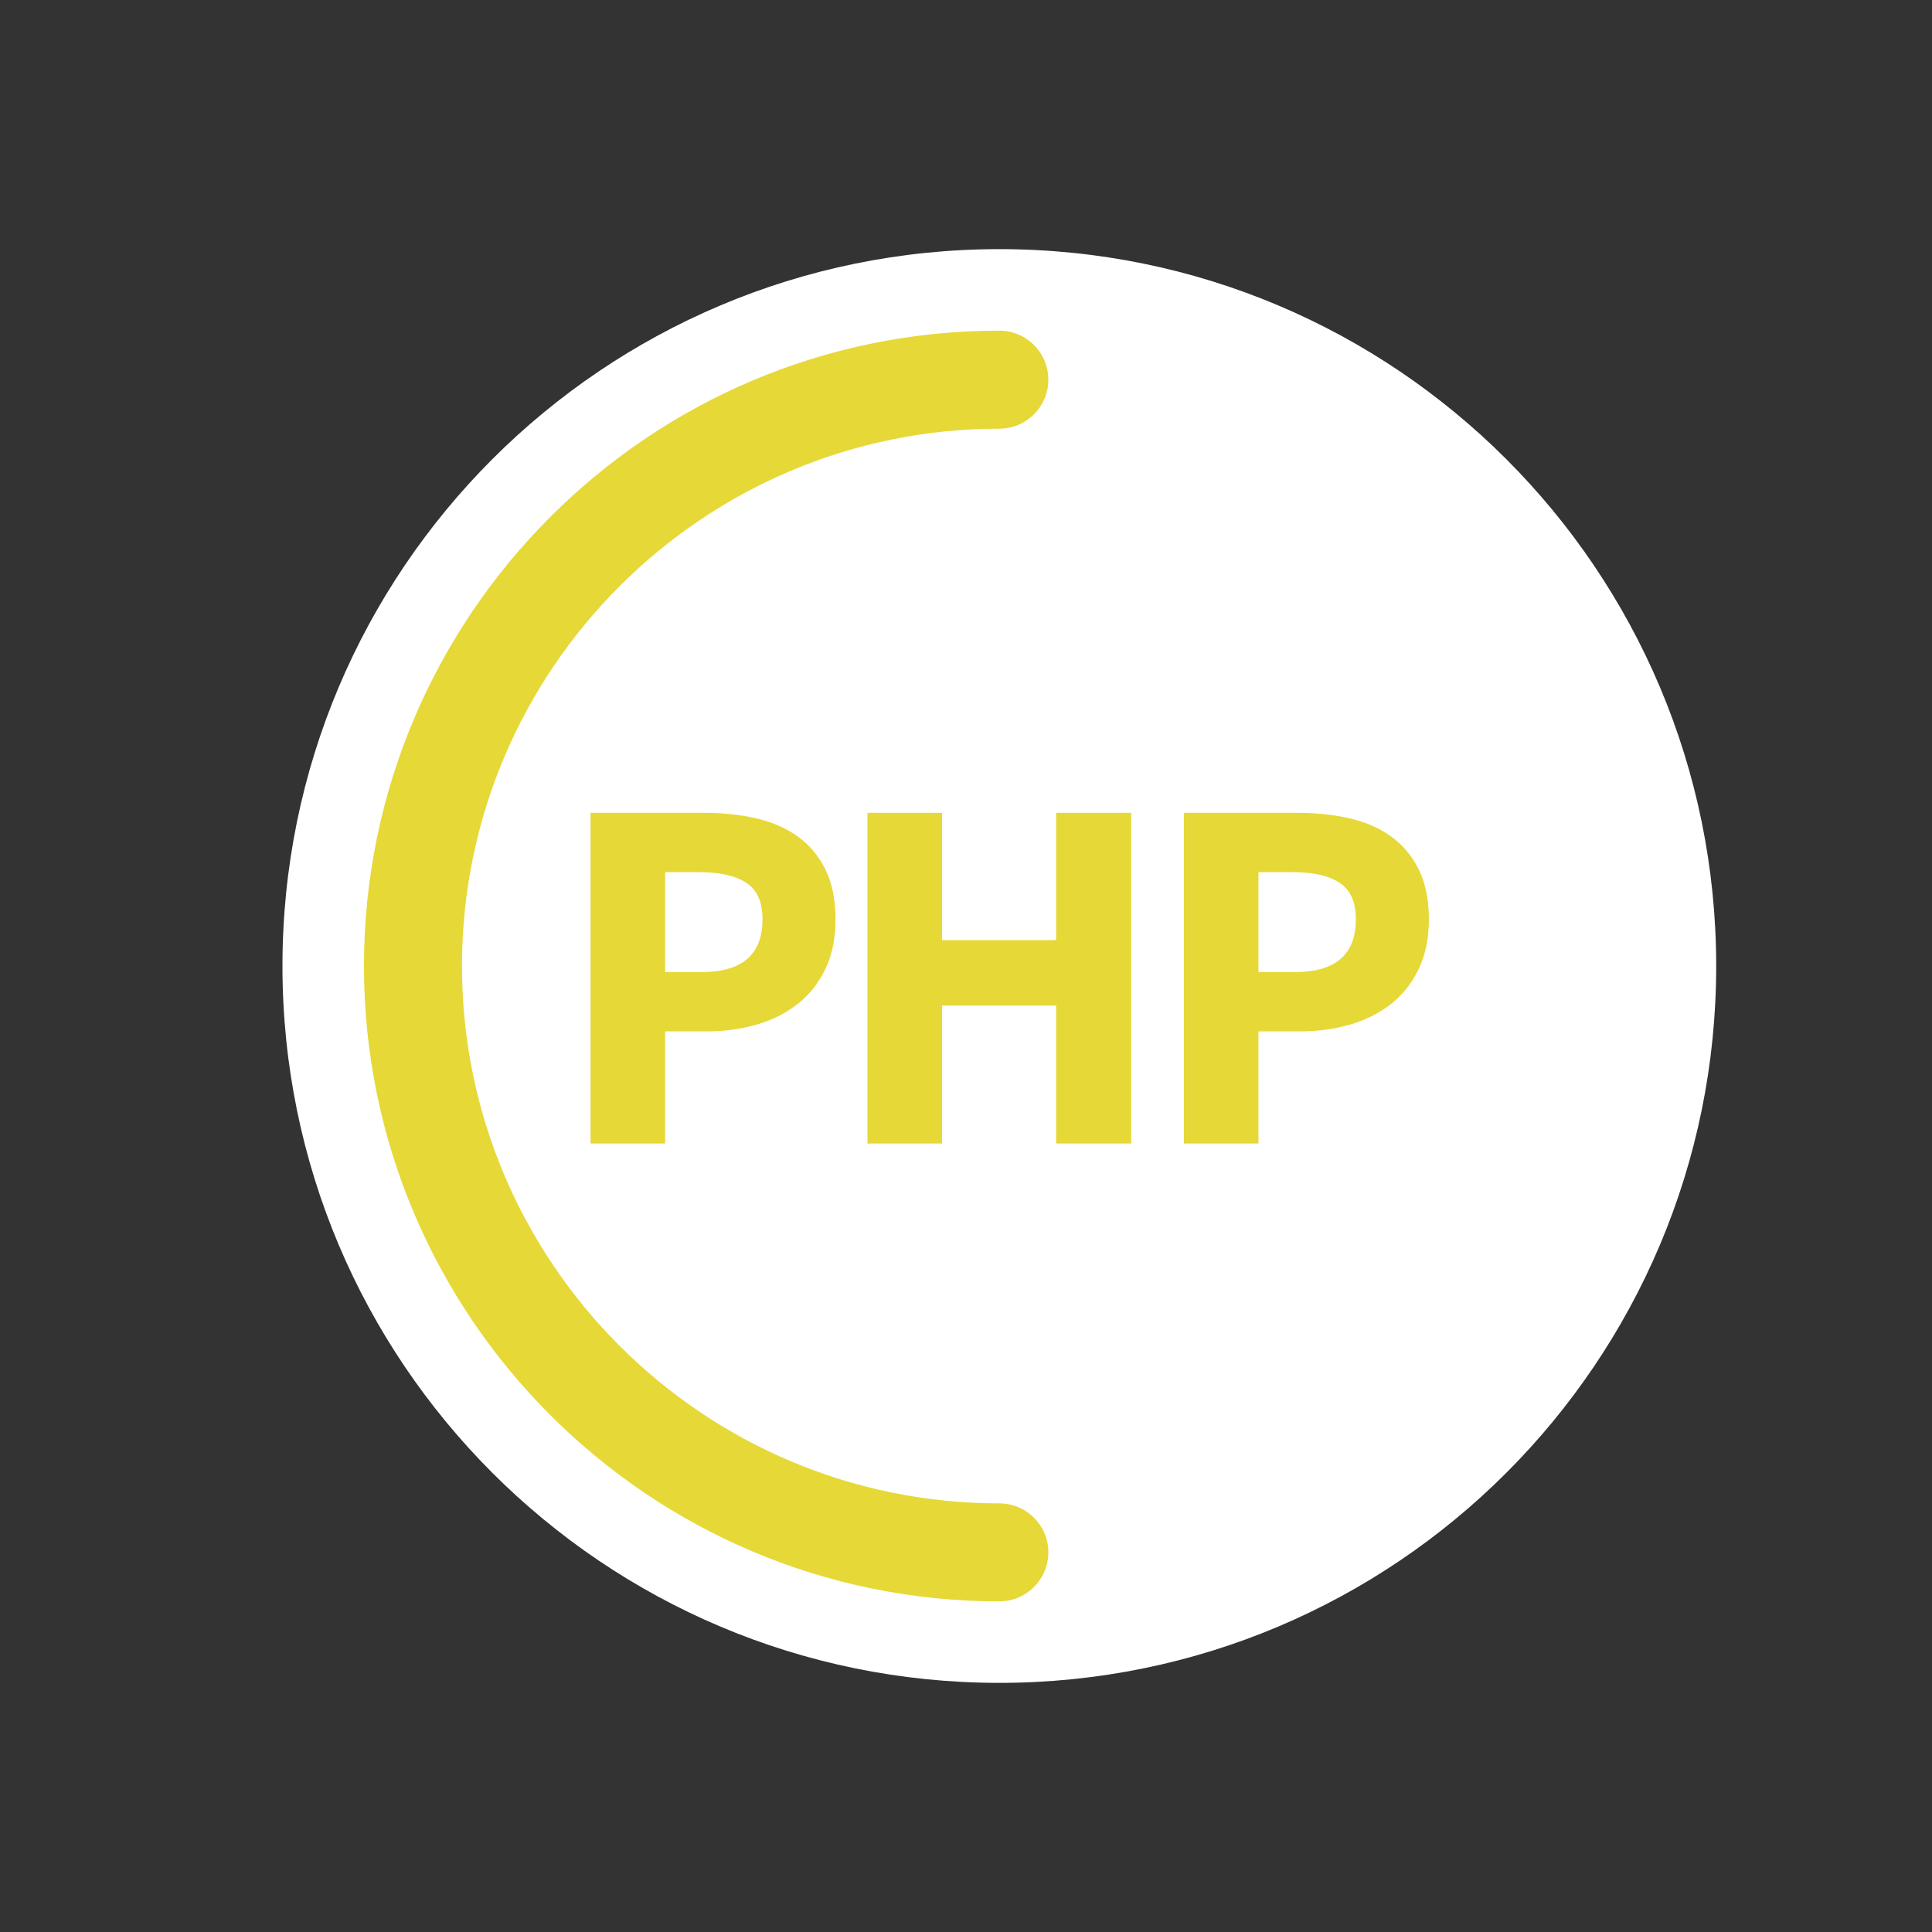 <?xml version="1.0" encoding="utf-8"?>
<!-- Generator: Adobe Illustrator 15.0.0, SVG Export Plug-In . SVG Version: 6.00 Build 0)  -->
<!DOCTYPE svg PUBLIC "-//W3C//DTD SVG 1.1//EN" "http://www.w3.org/Graphics/SVG/1.1/DTD/svg11.dtd">
<svg version="1.1" id="Calque_1" xmlns="http://www.w3.org/2000/svg" xmlns:xlink="http://www.w3.org/1999/xlink" x="0px" y="0px"
	 width="80px" height="80px" viewBox="0 0 80 80" enable-background="new 0 0 80 80" xml:space="preserve">
<rect x="0" y="0" width="80" height="80" fill="#333333" stroke="none"/>
<g>
	<g>
		<g>
			<path fill="#FFFFFF" d="M-157.979,195.512c16.395,0,29.685-13.291,29.685-29.684c0-16.395-13.29-29.685-29.685-29.685
				s-29.684,13.29-29.684,29.685C-187.664,182.221-174.375,195.512-157.979,195.512"/>
		</g>
	</g>
</g>
<g>
	<path fill="#B969A8" d="M-172.707,175.621l5.067-9.381l-4.76-8.875h4.592l1.597,3.443c0.205,0.43,0.41,0.882,0.615,1.357
		c0.205,0.477,0.438,1.004,0.7,1.582h0.112c0.205-0.578,0.406-1.105,0.602-1.582c0.196-0.476,0.388-0.928,0.574-1.357l1.456-3.443
		h4.396l-4.731,9.071l5.04,9.185h-4.592l-1.82-3.725c-0.224-0.484-0.443-0.966-0.658-1.441c-0.215-0.477-0.452-0.994-0.714-1.555
		h-0.112c-0.205,0.561-0.41,1.078-0.615,1.555c-0.206,0.476-0.411,0.957-0.616,1.441l-1.708,3.725H-172.707z"/>
	<path fill="#B969A8" d="M-152.212,175.957c-0.858,0-1.638-0.168-2.338-0.504s-1.298-0.816-1.792-1.442s-0.877-1.386-1.147-2.282
		c-0.271-0.896-0.406-1.913-0.406-3.052s0.163-2.156,0.49-3.052c0.326-0.896,0.756-1.656,1.288-2.282
		c0.531-0.626,1.147-1.106,1.848-1.442s1.414-0.504,2.142-0.504c0.784,0,1.429,0.131,1.933,0.393s0.998,0.615,1.483,1.063
		l-0.168-2.128v-4.732h4.116v19.629h-3.36l-0.279-1.373h-0.112c-0.485,0.486-1.055,0.893-1.708,1.219
		S-151.539,175.957-152.212,175.957z M-151.147,172.597c0.448,0,0.854-0.093,1.218-0.28c0.364-0.186,0.714-0.514,1.05-0.98v-5.684
		c-0.373-0.336-0.756-0.568-1.147-0.699c-0.393-0.131-0.775-0.196-1.148-0.196c-0.653,0-1.231,0.312-1.735,0.938
		c-0.505,0.625-0.757,1.6-0.757,2.926c0,1.381,0.22,2.389,0.658,3.023S-151.95,172.597-151.147,172.597z"/>
</g>
<g>
	<path fill="#B969A8" d="M-157.979,192.137c-14.507,0-26.309-11.803-26.309-26.309c0-14.507,11.802-26.309,26.309-26.309
		c1.121,0,2.03,0.908,2.03,2.029s-0.909,2.029-2.03,2.029c-12.269,0-22.25,9.981-22.25,22.25c0,12.268,9.981,22.248,22.25,22.248
		s22.25-9.98,22.25-22.248c0-5.943-2.314-11.53-6.517-15.732c-0.792-0.793-0.792-2.078,0-2.871c0.793-0.792,2.078-0.792,2.871,0
		c4.969,4.969,7.705,11.576,7.705,18.604C-131.67,180.334-143.472,192.137-157.979,192.137z"/>
</g>
<g>
	<g>
		<g>
			<path fill="#FFFFFF" d="M41.38,69.684c16.395,0,29.684-13.29,29.684-29.683c0-16.396-13.289-29.685-29.684-29.685
				S11.696,23.605,11.696,40C11.696,56.394,24.985,69.684,41.38,69.684"/>
		</g>
	</g>
</g>
<g>
	<path fill="#E6D837" d="M24.454,47.35V33.658h4.703c0.757,0,1.463,0.073,2.121,0.22s1.232,0.392,1.723,0.735
		s0.879,0.798,1.166,1.365c0.286,0.567,0.43,1.264,0.43,2.089c0,0.798-0.144,1.491-0.43,2.079c-0.287,0.588-0.676,1.071-1.166,1.449
		s-1.057,0.658-1.701,0.84s-1.33,0.273-2.059,0.273h-1.7v4.641H24.454z M27.541,40.251h1.512c1.681,0,2.521-0.728,2.521-2.184
		c0-0.714-0.225-1.218-0.672-1.512c-0.449-0.294-1.092-0.441-1.933-0.441h-1.428V40.251z"/>
	<path fill="#E6D837" d="M35.92,47.35V33.658h3.087v5.271h4.725v-5.271h3.108V47.35h-3.108v-5.712h-4.725v5.712H35.92z"/>
	<path fill="#E6D837" d="M49.023,47.35V33.658h4.704c0.756,0,1.463,0.073,2.121,0.22s1.231,0.392,1.722,0.735
		c0.489,0.343,0.878,0.798,1.165,1.365s0.431,1.264,0.431,2.089c0,0.798-0.144,1.491-0.431,2.079s-0.676,1.071-1.165,1.449
		c-0.49,0.378-1.058,0.658-1.701,0.84s-1.33,0.273-2.058,0.273H52.11v4.641H49.023z M52.11,40.251h1.512
		c1.68,0,2.52-0.728,2.52-2.184c0-0.714-0.224-1.218-0.672-1.512c-0.447-0.294-1.092-0.441-1.932-0.441H52.11V40.251z"/>
</g>
<g>
	<path fill="#E6D837" d="M41.38,66.309c-14.507,0-26.309-11.802-26.309-26.309S26.873,13.691,41.38,13.691
		c1.121,0,2.029,0.909,2.029,2.03s-0.908,2.03-2.029,2.03c-12.269,0-22.25,9.981-22.25,22.25s9.981,22.25,22.25,22.25
		c1.121,0,2.029,0.908,2.029,2.029S42.501,66.309,41.38,66.309z"/>
</g>
</svg>
